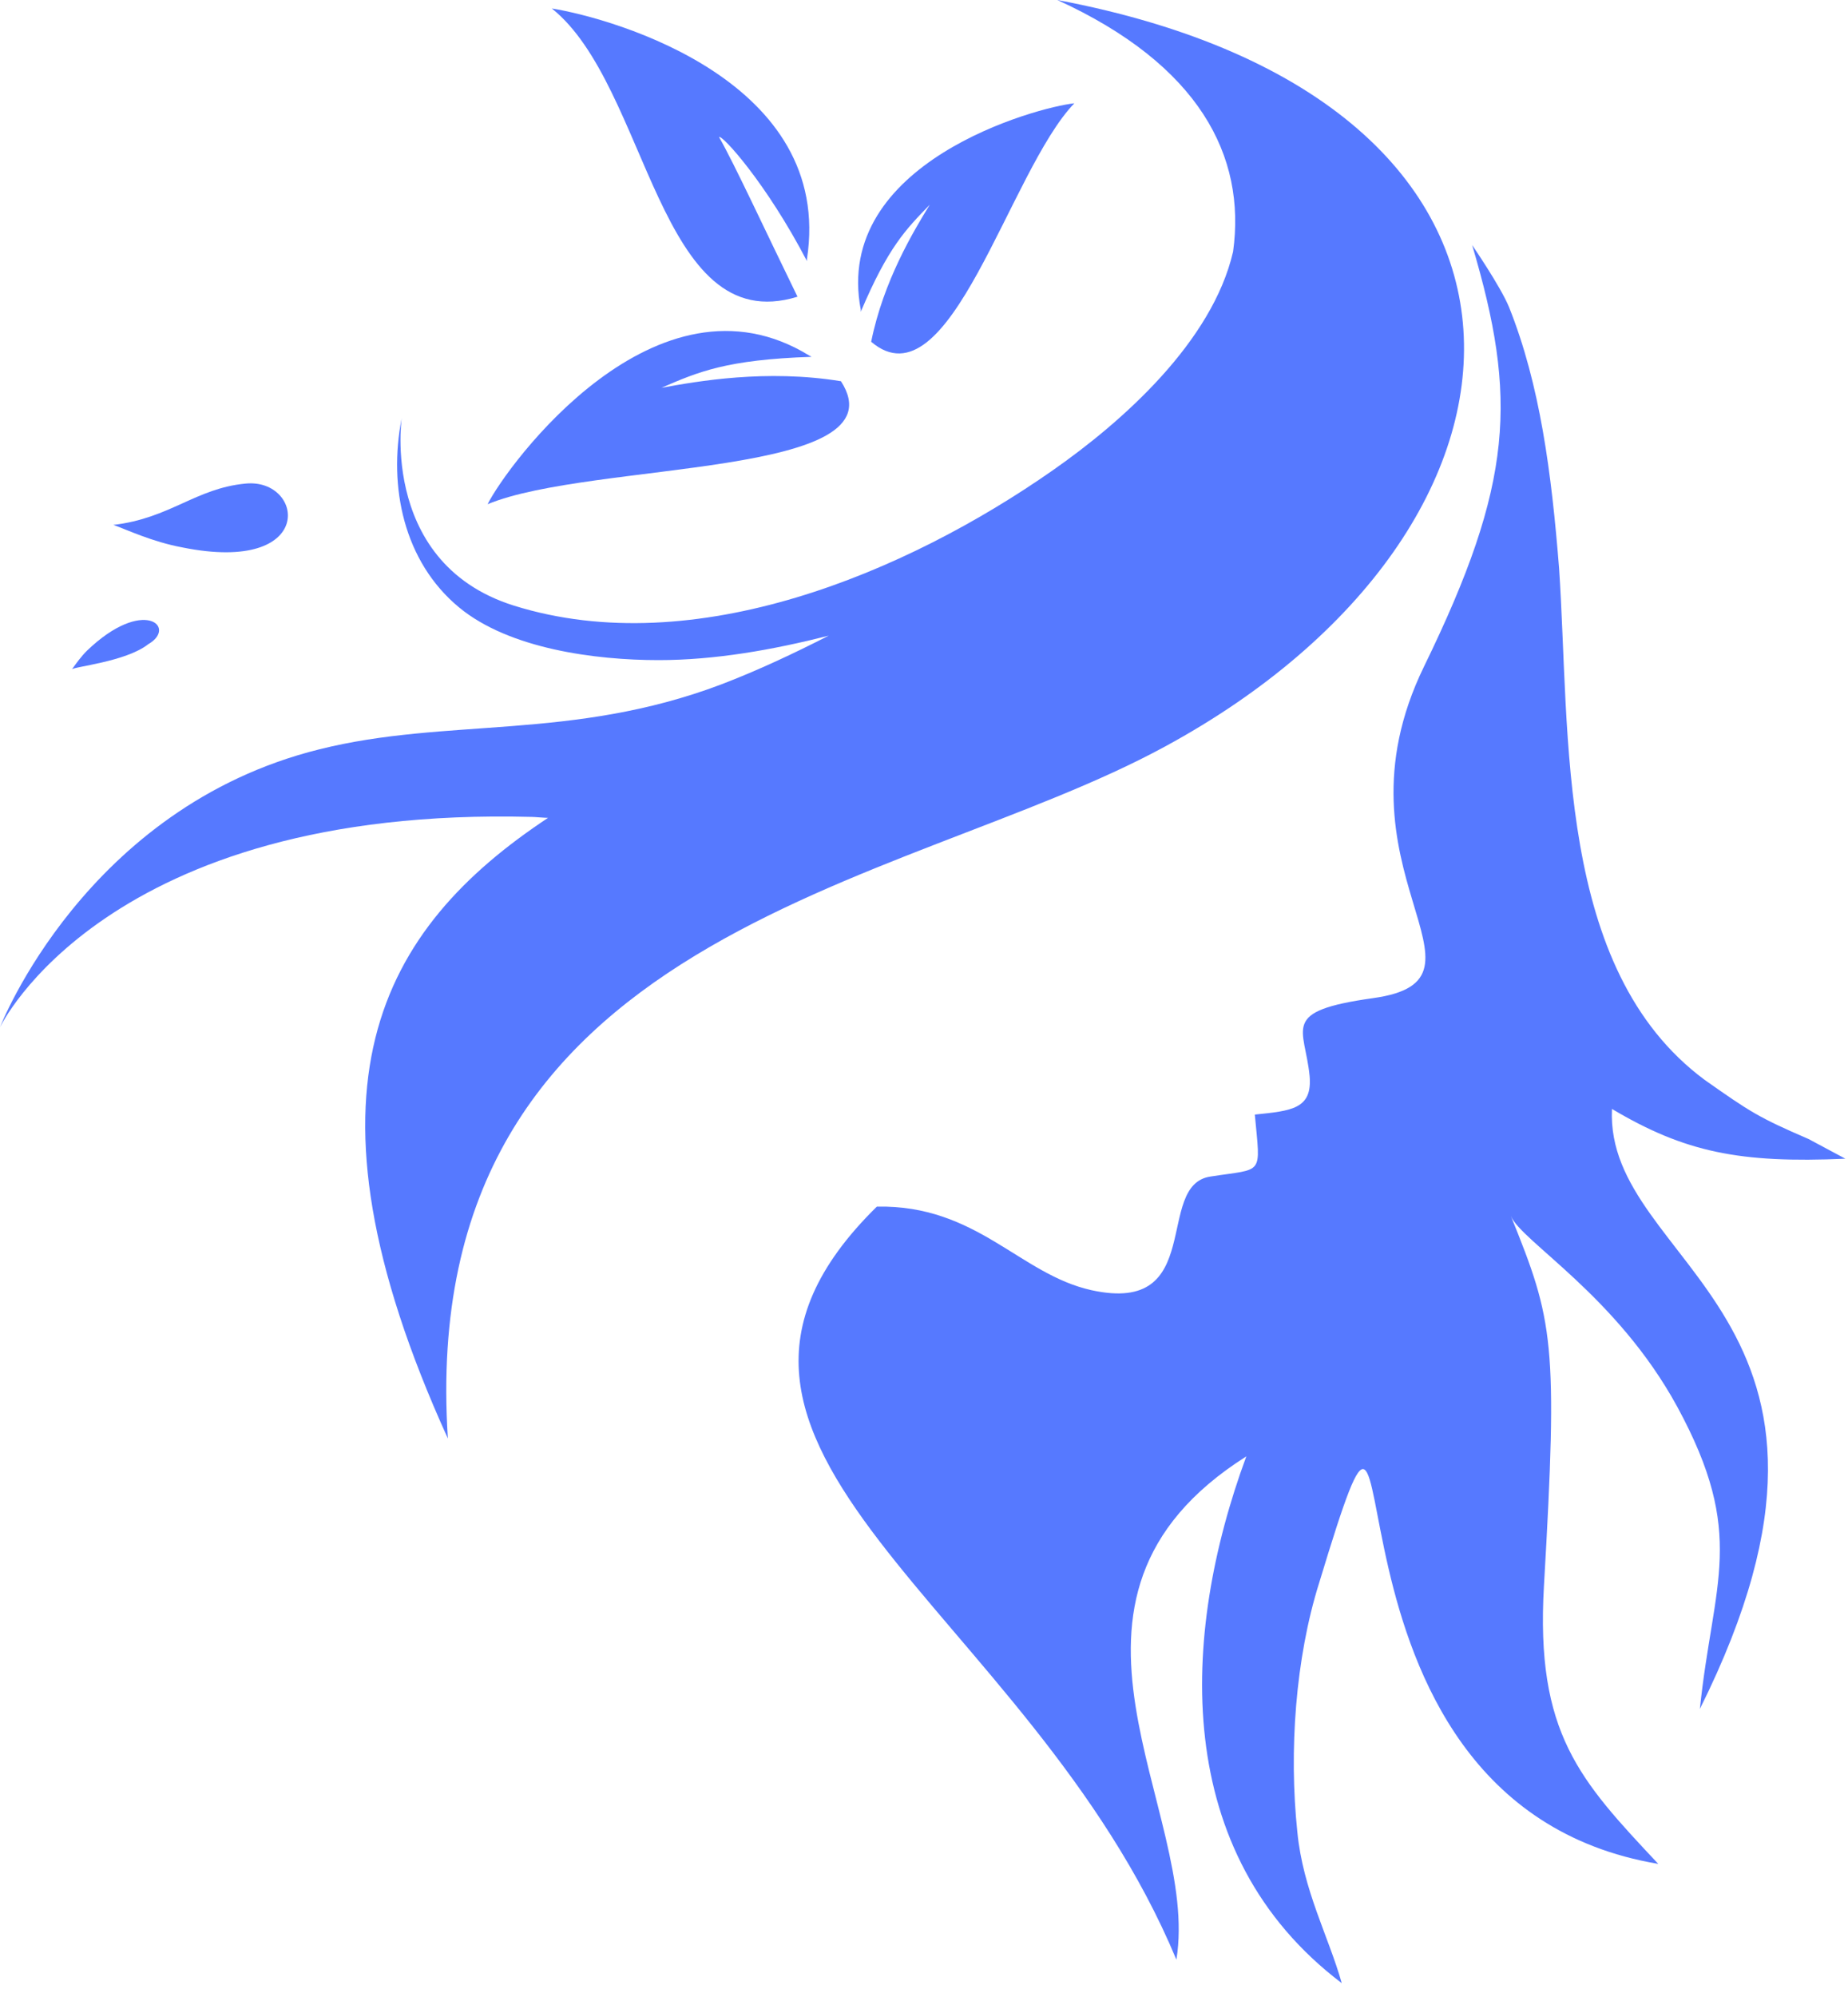 <svg width="75" height="81" viewBox="0 0 75 81" fill="none" xmlns="http://www.w3.org/2000/svg">
<path fill-rule="evenodd" clip-rule="evenodd" d="M42.911 0C48.663 2.628 50.581 6.322 50.044 10.207C49.2 13.863 45.557 17.101 42.719 19.081C36.776 23.233 28.186 26.851 20.861 24.566C15.147 22.776 16.413 16.301 16.298 16.986C15.761 19.729 16.375 22.776 18.637 24.642C20.669 26.318 24.159 26.775 26.728 26.775C29.029 26.775 31.369 26.356 33.631 25.784C32.212 26.508 30.755 27.194 29.259 27.765C23.2 30.05 18.139 29.098 12.961 30.393C3.451 32.754 0 41.666 0 41.666C0 41.666 4.257 32.678 21.59 33.135C21.705 33.135 22.088 33.173 22.242 33.173C15.454 37.667 11.696 44.104 18.177 58.348C16.835 37.705 36.584 36.106 47.283 30.279C63.581 21.442 64.731 4.113 42.911 0Z" fill="#5679FF"/>
<path fill-rule="evenodd" clip-rule="evenodd" d="M65.421 44.98C68.374 46.732 70.598 47.189 74.893 46.998L73.398 46.199C71.365 45.323 71.02 45.094 69.18 43.799C63.121 39.305 63.734 29.822 63.274 23.042C62.967 19.195 62.507 15.615 61.242 12.454C60.896 11.616 59.746 9.94 59.746 9.94C61.587 16.148 61.433 19.576 57.79 27.041C53.802 35.23 61.242 39.724 55.719 40.486C51.923 41.019 52.958 41.666 53.15 43.647C53.265 44.98 52.422 45.056 50.926 45.208C51.156 47.722 51.309 47.379 49.124 47.722C46.823 48.065 48.97 53.359 44.292 52.33C41.377 51.683 39.652 48.865 35.587 48.941C25.616 58.729 41.761 65.127 47.743 79.486C48.74 73.43 41.377 64.899 50.581 59.072C47.897 66.346 47.513 75.182 54.454 80.438C53.917 78.534 52.882 76.668 52.652 74.306C52.306 71.031 52.575 67.26 53.534 64.213C57.867 49.931 52.115 73.049 67.3 75.601C64.118 72.211 62.315 70.307 62.66 64.328C63.236 54.425 63.044 53.587 61.318 49.322C61.74 50.35 65.613 52.559 68.067 57.053C70.905 62.271 69.525 64.137 68.988 69.317C76.964 53.321 65.115 51.378 65.421 44.98Z" fill="#5679FF"/>
<path fill-rule="evenodd" clip-rule="evenodd" d="M29.183 5.561C29.298 5.446 31.1 7.427 32.749 10.588C32.749 10.55 32.749 10.512 32.749 10.512C33.861 3.313 24.965 0.762 22.395 0.343C26.345 3.504 26.69 13.787 32.366 12.035C31.1 9.445 29.796 6.627 29.183 5.561Z" fill="#5679FF"/>
<path fill-rule="evenodd" clip-rule="evenodd" d="M37.734 8.303C36.775 9.293 36.047 10.017 34.935 12.645C34.935 12.607 34.935 12.607 34.935 12.569C33.784 6.589 42.106 4.342 43.601 4.19C40.955 6.932 38.539 16.567 35.356 13.863C35.855 11.388 37.082 9.369 37.734 8.303Z" fill="#5679FF"/>
<path fill-rule="evenodd" clip-rule="evenodd" d="M26.843 15.73C28.339 15.082 29.489 14.587 32.941 14.473C32.903 14.473 32.903 14.435 32.864 14.435C26.652 10.588 20.593 18.853 19.788 20.452C24.006 18.7 36.66 19.386 34.13 15.463C31.1 14.968 28.301 15.463 26.843 15.73Z" fill="#5679FF"/>
<path fill-rule="evenodd" clip-rule="evenodd" d="M2.914 27.155C2.953 27.041 5.1 26.851 6.02 26.127C7.209 25.442 5.829 24.185 3.528 26.394C3.298 26.622 3.106 26.889 2.914 27.155Z" fill="#5679FF"/>
<path fill-rule="evenodd" clip-rule="evenodd" d="M4.602 21.29C6.903 21.024 7.938 19.805 9.97 19.614C12.348 19.386 12.885 23.309 7.401 22.204C6.174 21.976 5.139 21.481 4.602 21.29Z" fill="#5679FF"/>
</svg>
